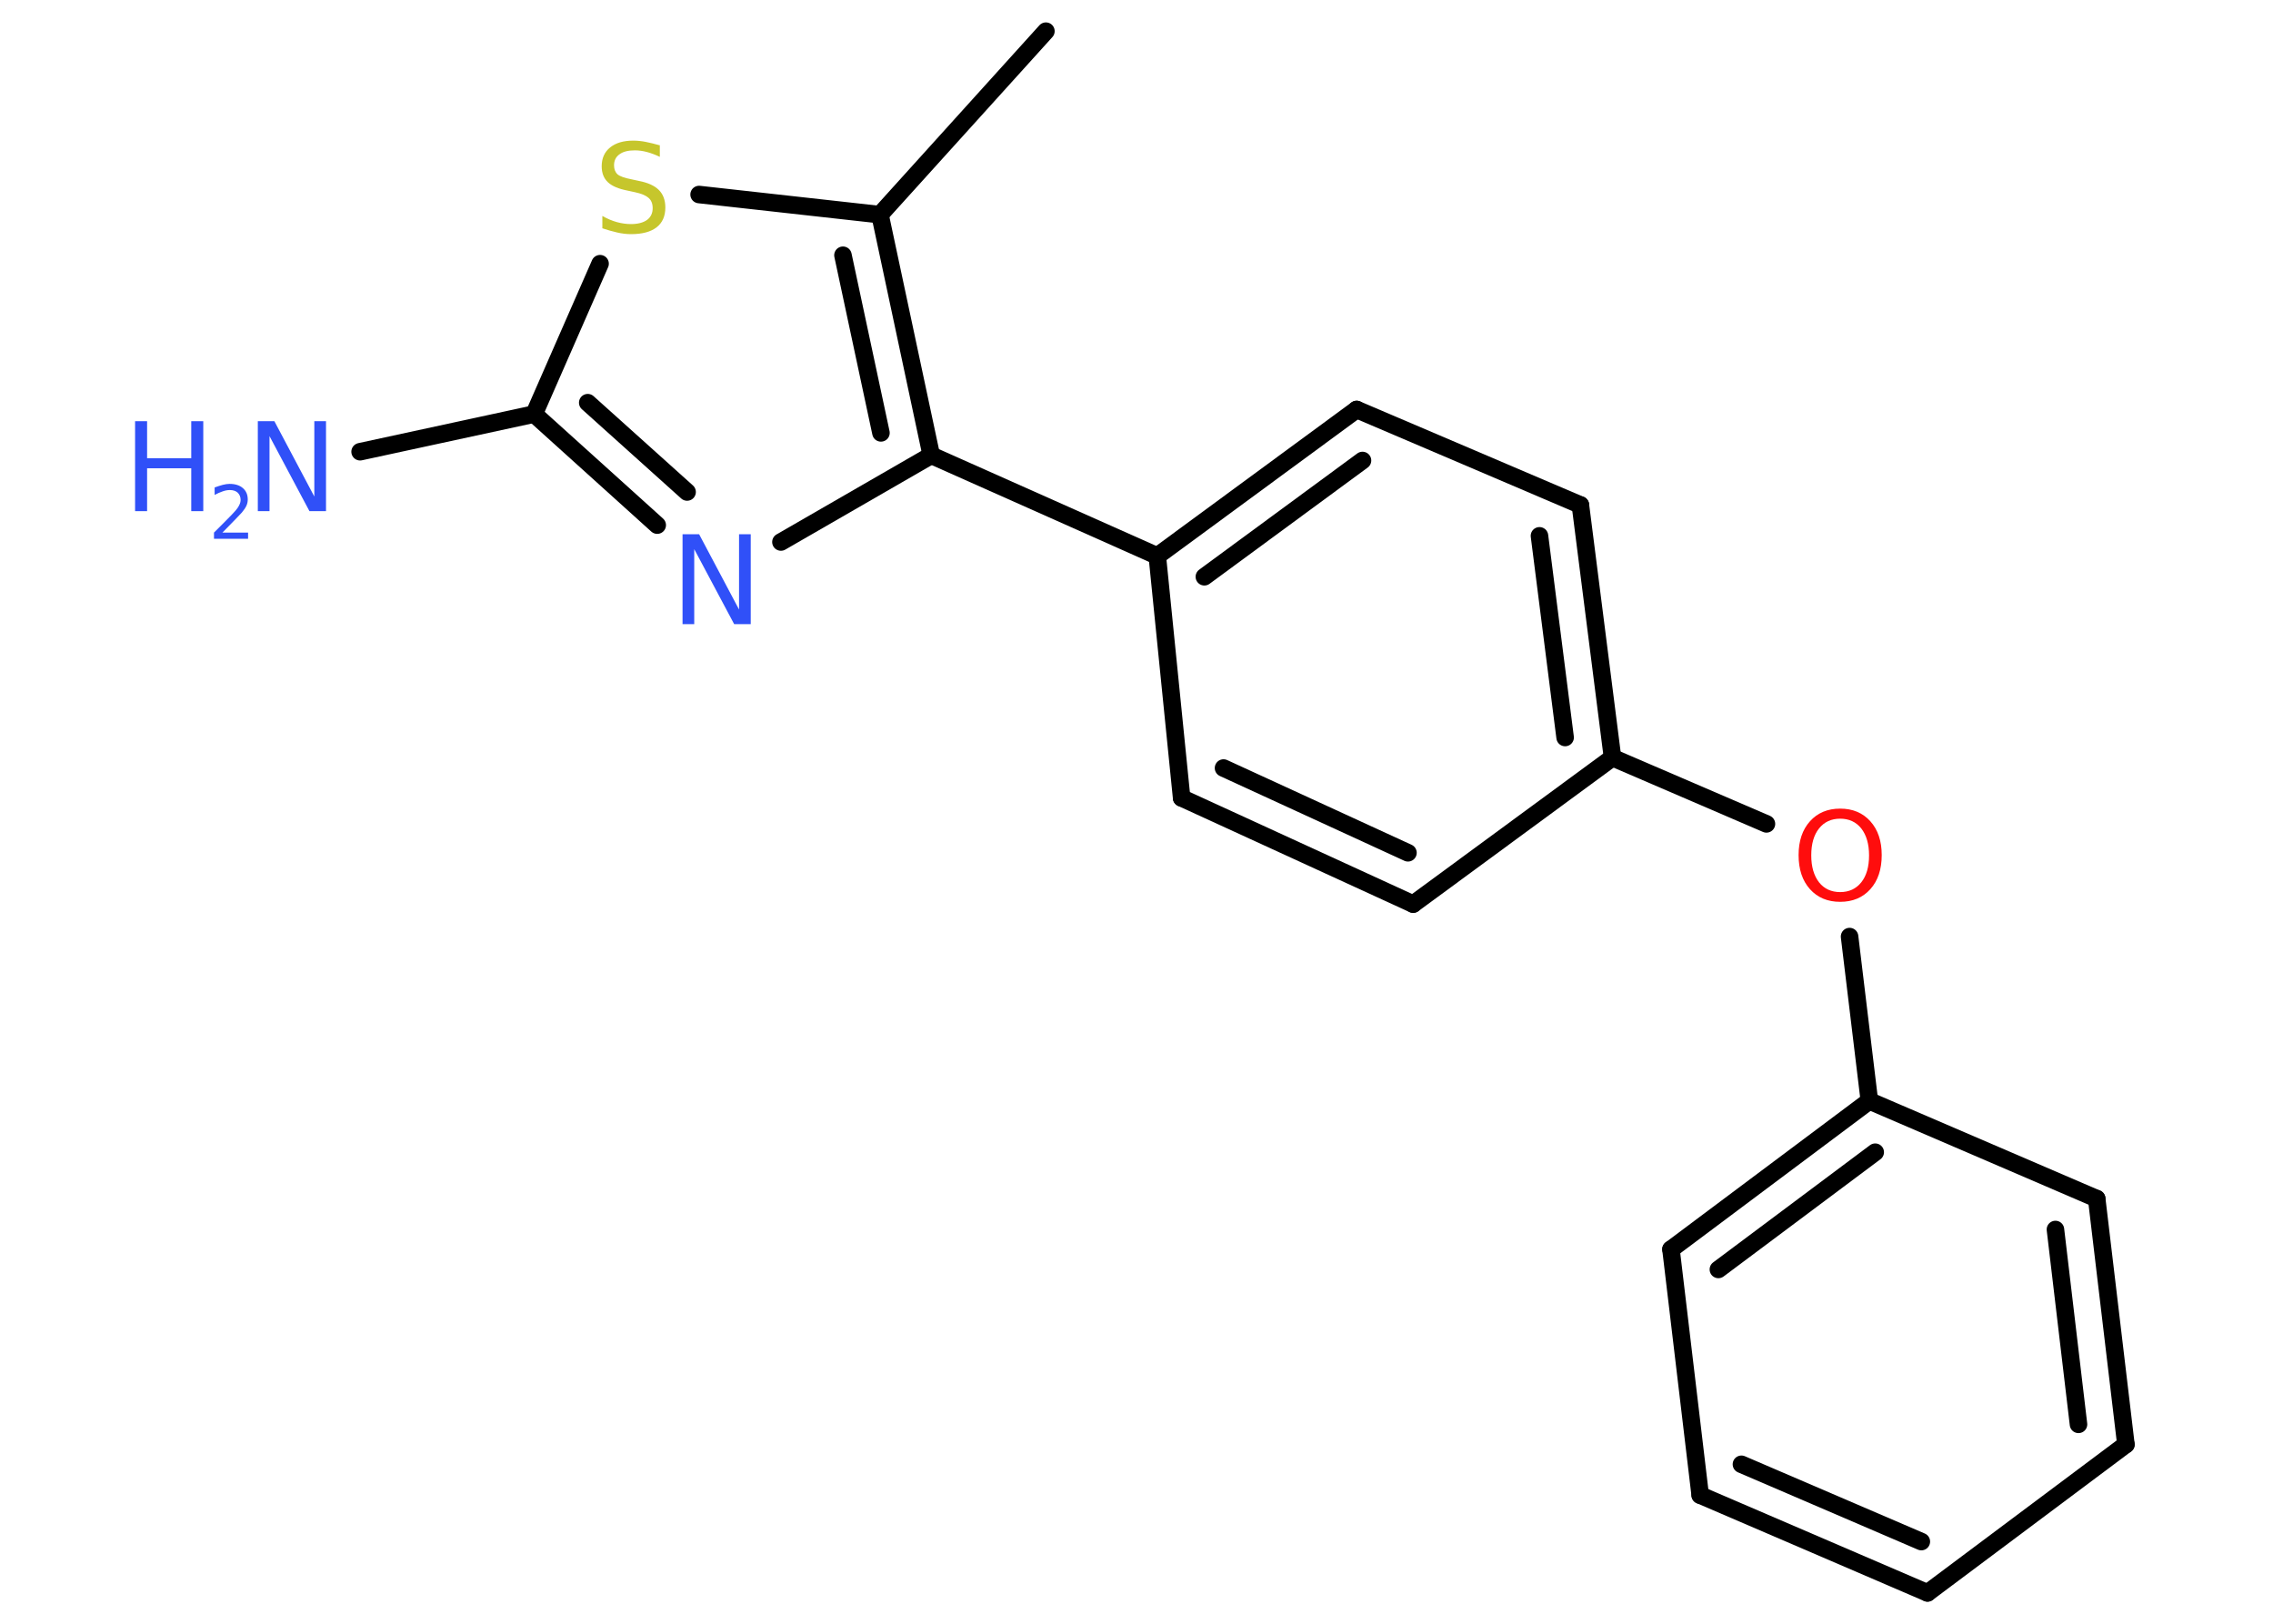 <?xml version='1.0' encoding='UTF-8'?>
<!DOCTYPE svg PUBLIC "-//W3C//DTD SVG 1.1//EN" "http://www.w3.org/Graphics/SVG/1.1/DTD/svg11.dtd">
<svg version='1.2' xmlns='http://www.w3.org/2000/svg' xmlns:xlink='http://www.w3.org/1999/xlink' width='70.0mm' height='50.0mm' viewBox='0 0 70.0 50.0'>
  <desc>Generated by the Chemistry Development Kit (http://github.com/cdk)</desc>
  <g stroke-linecap='round' stroke-linejoin='round' stroke='#000000' stroke-width='.54' fill='#3050F8'>
    <rect x='.0' y='.0' width='70.0' height='50.0' fill='#FFFFFF' stroke='none'/>
    <g id='mol1' class='mol'>
      <line id='mol1bnd1' class='bond' x1='32.21' y1='.96' x2='27.1' y2='6.61'/>
      <line id='mol1bnd2' class='bond' x1='27.1' y1='6.61' x2='21.53' y2='5.99'/>
      <line id='mol1bnd3' class='bond' x1='18.48' y1='8.12' x2='16.45' y2='12.75'/>
      <line id='mol1bnd4' class='bond' x1='16.45' y1='12.75' x2='11.09' y2='13.91'/>
      <g id='mol1bnd5' class='bond'>
        <line x1='16.45' y1='12.75' x2='20.24' y2='16.17'/>
        <line x1='18.1' y1='12.4' x2='21.16' y2='15.15'/>
      </g>
      <line id='mol1bnd6' class='bond' x1='24.05' y1='16.69' x2='28.68' y2='14.02'/>
      <g id='mol1bnd7' class='bond'>
        <line x1='28.68' y1='14.02' x2='27.1' y2='6.61'/>
        <line x1='27.13' y1='13.33' x2='25.96' y2='7.86'/>
      </g>
      <line id='mol1bnd8' class='bond' x1='28.68' y1='14.02' x2='35.64' y2='17.12'/>
      <g id='mol1bnd9' class='bond'>
        <line x1='41.78' y1='12.61' x2='35.64' y2='17.12'/>
        <line x1='41.96' y1='14.18' x2='37.09' y2='17.76'/>
      </g>
      <line id='mol1bnd10' class='bond' x1='41.78' y1='12.61' x2='48.67' y2='15.55'/>
      <g id='mol1bnd11' class='bond'>
        <line x1='49.66' y1='23.33' x2='48.67' y2='15.55'/>
        <line x1='48.2' y1='22.71' x2='47.41' y2='16.5'/>
      </g>
      <line id='mol1bnd12' class='bond' x1='49.66' y1='23.33' x2='54.4' y2='25.37'/>
      <line id='mol1bnd13' class='bond' x1='56.96' y1='28.84' x2='57.57' y2='33.9'/>
      <g id='mol1bnd14' class='bond'>
        <line x1='57.57' y1='33.9' x2='51.46' y2='38.47'/>
        <line x1='57.75' y1='35.48' x2='52.92' y2='39.09'/>
      </g>
      <line id='mol1bnd15' class='bond' x1='51.46' y1='38.47' x2='52.36' y2='46.04'/>
      <g id='mol1bnd16' class='bond'>
        <line x1='52.36' y1='46.04' x2='59.36' y2='49.05'/>
        <line x1='53.63' y1='45.09' x2='59.17' y2='47.47'/>
      </g>
      <line id='mol1bnd17' class='bond' x1='59.36' y1='49.05' x2='65.47' y2='44.48'/>
      <g id='mol1bnd18' class='bond'>
        <line x1='65.47' y1='44.48' x2='64.57' y2='36.91'/>
        <line x1='64.01' y1='43.86' x2='63.3' y2='37.86'/>
      </g>
      <line id='mol1bnd19' class='bond' x1='57.57' y1='33.9' x2='64.57' y2='36.91'/>
      <line id='mol1bnd20' class='bond' x1='49.66' y1='23.33' x2='43.52' y2='27.84'/>
      <g id='mol1bnd21' class='bond'>
        <line x1='36.39' y1='24.57' x2='43.52' y2='27.84'/>
        <line x1='37.68' y1='23.65' x2='43.36' y2='26.26'/>
      </g>
      <line id='mol1bnd22' class='bond' x1='35.64' y1='17.12' x2='36.39' y2='24.57'/>
      <path id='mol1atm3' class='atom' d='M20.32 4.47v.36q-.21 -.1 -.4 -.15q-.19 -.05 -.37 -.05q-.31 .0 -.47 .12q-.17 .12 -.17 .34q.0 .18 .11 .28q.11 .09 .42 .15l.23 .05q.42 .08 .62 .28q.2 .2 .2 .54q.0 .4 -.27 .61q-.27 .21 -.79 .21q-.2 .0 -.42 -.05q-.22 -.05 -.46 -.13v-.38q.23 .13 .45 .19q.22 .06 .43 .06q.32 .0 .5 -.13q.17 -.13 .17 -.36q.0 -.21 -.13 -.32q-.13 -.11 -.41 -.17l-.23 -.05q-.42 -.08 -.61 -.26q-.19 -.18 -.19 -.49q.0 -.37 .26 -.58q.26 -.21 .71 -.21q.19 .0 .39 .04q.2 .04 .41 .1z' stroke='none' fill='#C6C62C'/>
      <g id='mol1atm5' class='atom'>
        <path d='M7.95 12.97h.5l1.23 2.32v-2.32h.36v2.77h-.51l-1.23 -2.31v2.31h-.36v-2.77z' stroke='none'/>
        <path d='M4.16 12.97h.37v1.14h1.36v-1.14h.37v2.77h-.37v-1.32h-1.36v1.32h-.37v-2.77z' stroke='none'/>
        <path d='M6.86 16.4h.78v.19h-1.05v-.19q.13 -.13 .35 -.35q.22 -.22 .28 -.29q.11 -.12 .15 -.21q.04 -.08 .04 -.16q.0 -.13 -.09 -.22q-.09 -.08 -.24 -.08q-.11 .0 -.22 .04q-.12 .04 -.25 .11v-.23q.14 -.05 .25 -.08q.12 -.03 .21 -.03q.26 .0 .41 .13q.15 .13 .15 .35q.0 .1 -.04 .19q-.04 .09 -.14 .21q-.03 .03 -.18 .19q-.15 .15 -.42 .43z' stroke='none'/>
      </g>
      <path id='mol1atm6' class='atom' d='M21.03 16.45h.5l1.23 2.32v-2.32h.36v2.77h-.51l-1.23 -2.31v2.31h-.36v-2.77z' stroke='none'/>
      <path id='mol1atm12' class='atom' d='M56.67 25.21q-.41 .0 -.65 .3q-.24 .3 -.24 .83q.0 .52 .24 .83q.24 .3 .65 .3q.41 .0 .65 -.3q.24 -.3 .24 -.83q.0 -.52 -.24 -.83q-.24 -.3 -.65 -.3zM56.67 24.9q.58 .0 .93 .39q.35 .39 .35 1.04q.0 .66 -.35 1.05q-.35 .39 -.93 .39q-.58 .0 -.93 -.39q-.35 -.39 -.35 -1.05q.0 -.65 .35 -1.04q.35 -.39 .93 -.39z' stroke='none' fill='#FF0D0D'/>
    </g>
  </g>
</svg>

